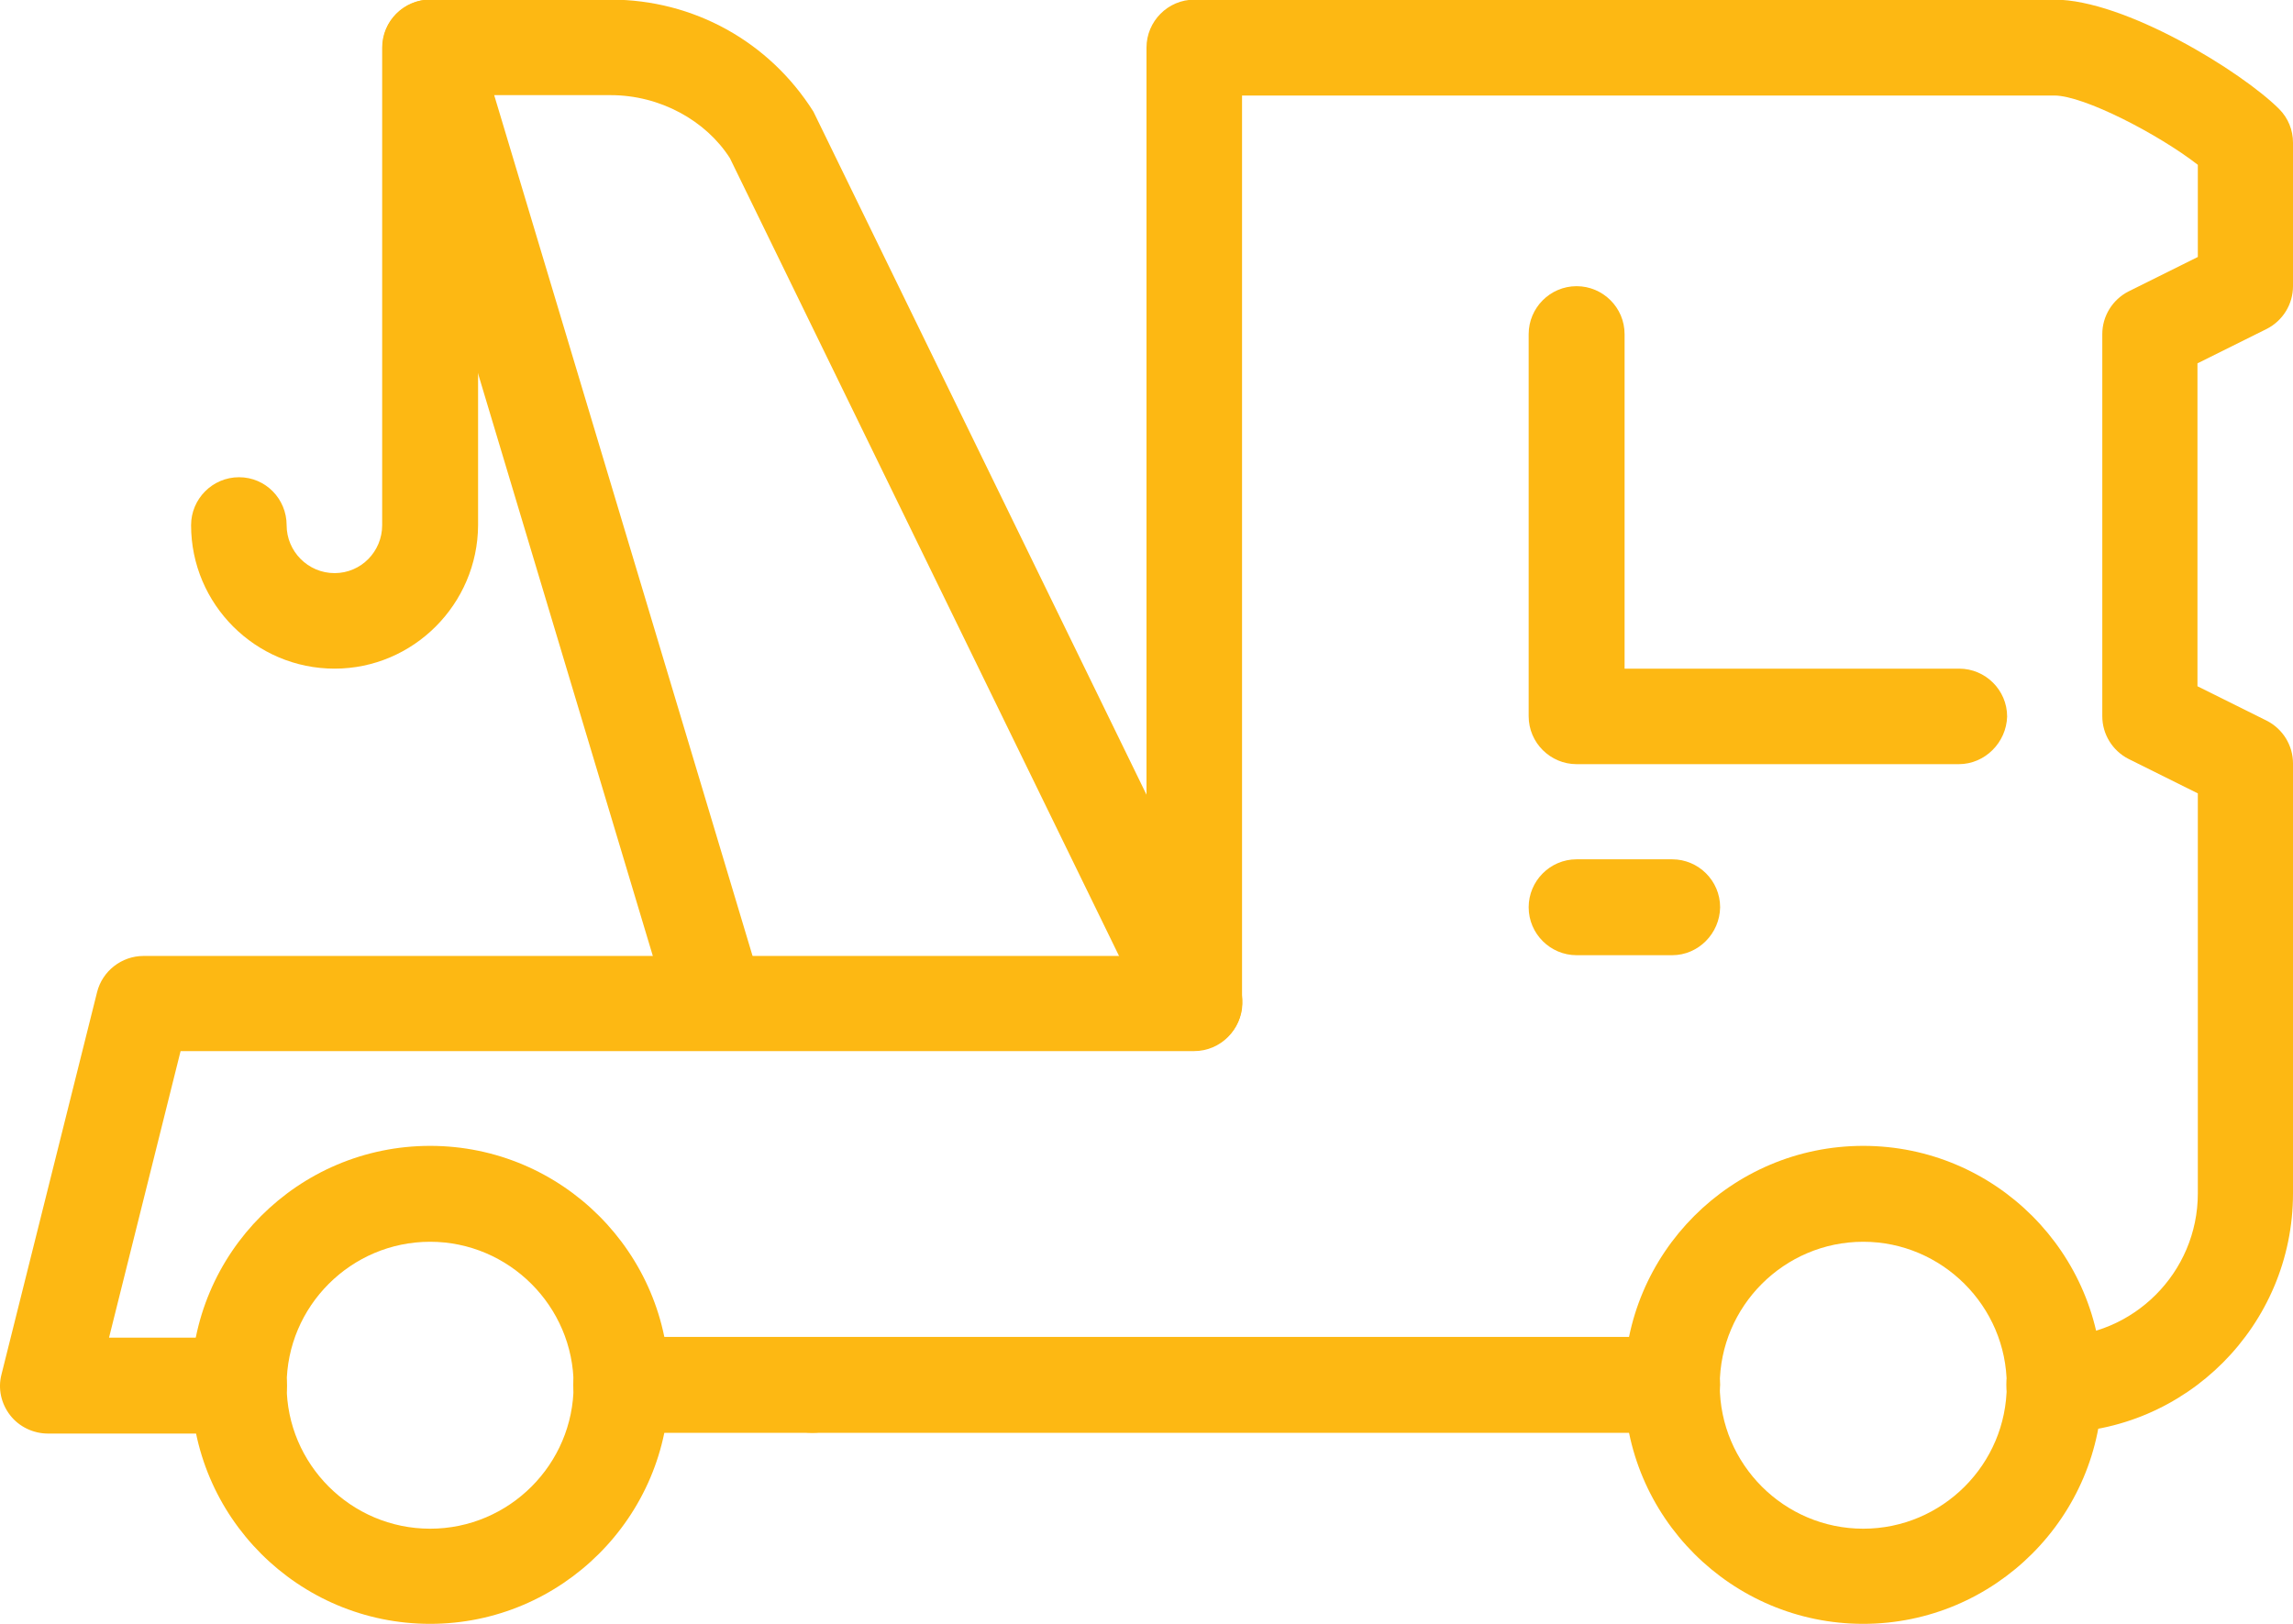 <?xml version="1.0" encoding="utf-8"?>
<!-- Generator: Adobe Illustrator 19.2.1, SVG Export Plug-In . SVG Version: 6.00 Build 0)  -->
<svg version="1.1" id="Слой_1" xmlns="http://www.w3.org/2000/svg" xmlns:xlink="http://www.w3.org/1999/xlink" x="0px" y="0px"
	 viewBox="0 102.8 612 433.5" style="enable-background:new 0 102.8 612 433.5;" xml:space="preserve">
<style type="text/css">
	.st0{fill:#FDB813;}
</style>
<g>
	<g>
		<g>
			<g>
				<path class="st0" d="M114.8,536.3c-35.2,0-63.8-28.6-63.8-63.8s28.6-63.8,63.8-63.8c35.2,0,63.8,28.6,63.8,63.8
					S149.9,536.3,114.8,536.3z M114.8,434.3c-21.1,0-38.3,17.2-38.3,38.3s17.2,38.3,38.3,38.3c21.1,0,38.3-17.2,38.3-38.3
					S135.8,434.3,114.8,434.3z"/>
			</g>
			<g>
				<path class="st0" d="M497.3,536.3c-35.2,0-63.8-28.6-63.8-63.8s28.6-63.8,63.8-63.8c35.2,0,63.8,28.6,63.8,63.8
					S532.4,536.3,497.3,536.3z M497.3,434.3c-21.1,0-38.3,17.2-38.3,38.3s17.2,38.3,38.3,38.3c21.1,0,38.3-17.2,38.3-38.3
					S518.3,434.3,497.3,434.3z"/>
			</g>
			<g>
				<path class="st0" d="M446.3,357.8h-25.5c-7,0-12.8-5.7-12.8-12.8c0-7,5.7-12.8,12.8-12.8h25.5c7,0,12.8,5.7,12.8,12.8
					C459,352,453.3,357.8,446.3,357.8z"/>
			</g>
			<g>
				<path class="st0" d="M216.8,485.3c-3.3,0-6.6-1.3-9-3.8c-2.5-2.3-3.8-5.6-3.8-8.9s1.3-6.6,3.8-8.9c4.6-4.8,13.3-4.8,17.9,0
					c2.6,2.3,3.9,5.6,3.9,8.9s-1.3,6.6-3.8,8.9C223.4,484,220.1,485.3,216.8,485.3z"/>
			</g>
			<g>
				<path class="st0" d="M446.3,485.3H165.8c-7,0-12.8-5.7-12.8-12.8c0-7,5.7-12.8,12.8-12.8h280.5c7,0,12.8,5.7,12.8,12.8
					C459,479.5,453.3,485.3,446.3,485.3z"/>
			</g>
			<g>
				<path class="st0" d="M522.8,306.8h-102c-7,0-12.8-5.7-12.8-12.8V192c0-7,5.7-12.8,12.8-12.8c7,0,12.8,5.7,12.8,12.8v89.3h89.3
					c7,0,12.8,5.7,12.8,12.8C535.5,301,529.8,306.8,522.8,306.8z"/>
			</g>
			<g>
				<path class="st0" d="M548.3,485.3c-7,0-12.8-5.7-12.8-12.8c0-7,5.7-12.8,12.8-12.8c21.1,0,38.3-17.2,38.3-38.3V314.6l-18.5-9.2
					c-4.3-2.2-7-6.6-7-11.4V192c0-4.8,2.7-9.2,7-11.4l18.5-9.2v-24.6c-10.4-8.1-30.4-18.5-38.3-18.5H331.5v242.3
					c0,7-5.7,12.8-12.8,12.8H48.2l-19.1,76.5h34.7c7,0,12.8,5.7,12.8,12.8c0,7-5.7,12.8-12.8,12.8h-51c-3.9,0-7.7-1.8-10.1-4.9
					c-2.4-3.1-3.3-7.1-2.3-10.9l25.5-102c1.4-5.7,6.6-9.7,12.4-9.7H306V115.5c0-7,5.7-12.8,12.8-12.8h229.5c18.8,0,50,19.2,60,29.2
					c2.4,2.4,3.7,5.6,3.7,9v38.3c0,4.8-2.7,9.2-7,11.4l-18.5,9.2v86.2l18.5,9.2c4.3,2.2,7,6.6,7,11.4v114.8
					C612,456.6,583.4,485.3,548.3,485.3z"/>
			</g>
		</g>
	</g>
	<g>
		<path class="st0" d="M191.3,383.3c-5.5,0-10.6-3.6-12.2-9.1l-76.5-255c-1.1-3.9-0.4-8.1,2-11.3c2.4-3.2,6.2-5.2,10.2-5.2H163
			c22.1,0,42.3,11.2,54.1,29.9l113.2,232.2c3.1,6.3,0.5,13.9-5.9,17c-6.2,3-14,0.5-17-5.9L194.8,145c-6.4-10-18.6-16.8-31.8-16.8
			h-31.1l71.6,238.6c2,6.7-1.8,13.8-8.5,15.9C193.7,383.1,192.5,383.3,191.3,383.3z"/>
	</g>
	<g>
		<path class="st0" d="M89.3,281.3C68.2,281.3,51,264.1,51,243c0-7,5.7-12.8,12.8-12.8S76.5,236,76.5,243c0,7,5.7,12.8,12.8,12.8
			S102,250,102,243V115.5c0-7,5.7-12.8,12.8-12.8c7,0,12.8,5.7,12.8,12.8V243C127.5,264.1,110.3,281.3,89.3,281.3z"/>
	</g>
</g>
</svg>
